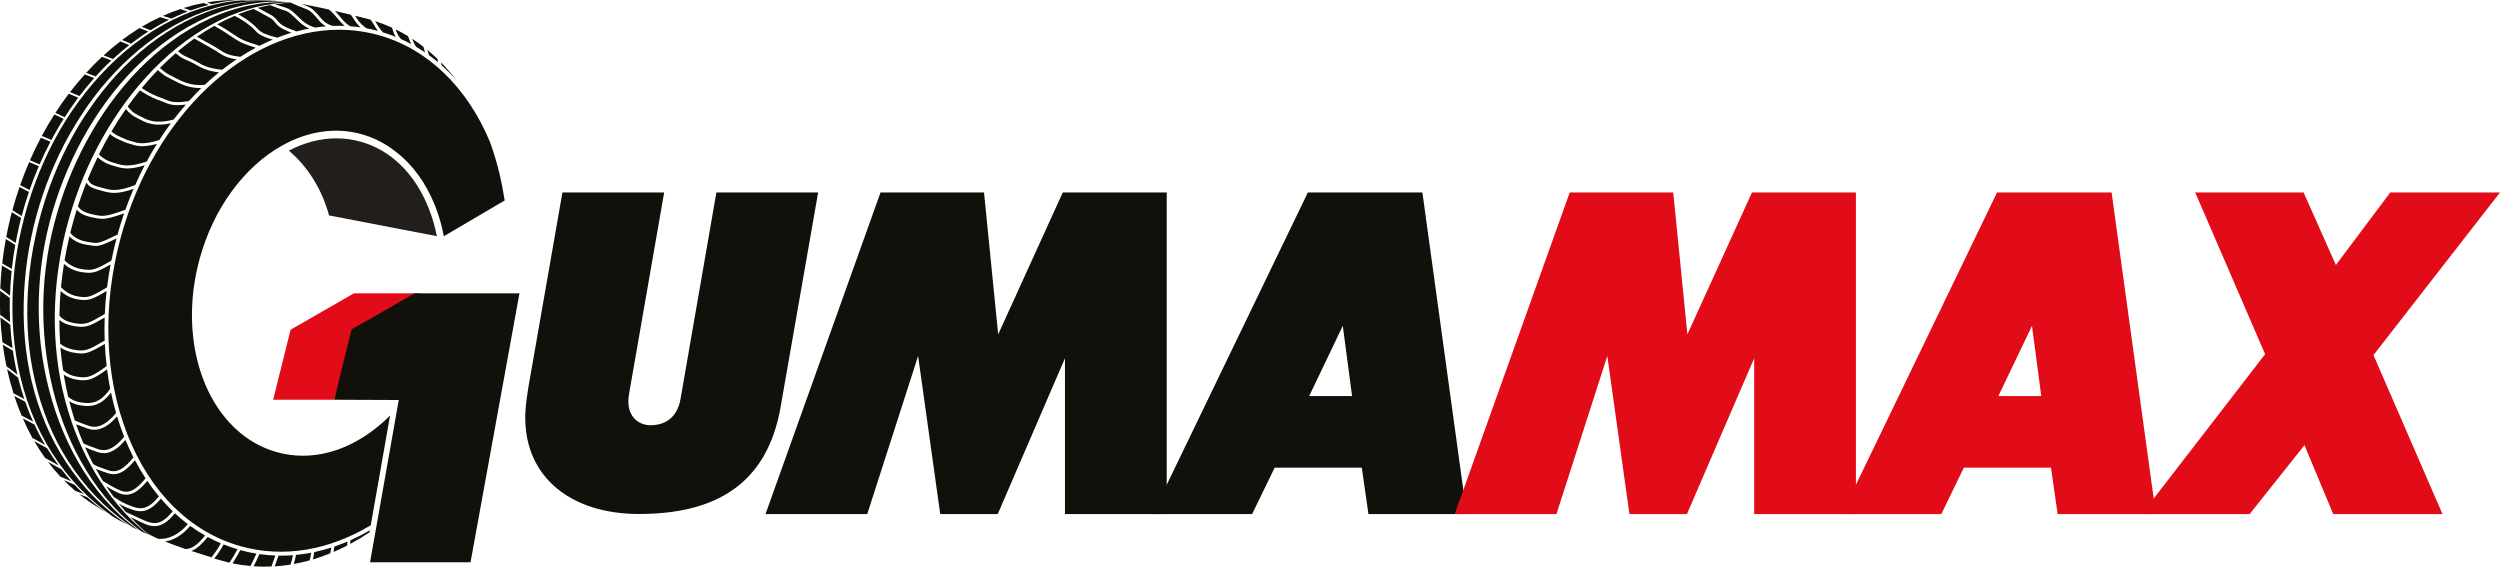 <svg width="225" height="51" viewBox="0 0 225 51" fill="none" xmlns="http://www.w3.org/2000/svg">
<g clip-path="url(#clip0_315_54)">
<path d="M89.796 46.267H84.621L82.63 32.039L78.052 46.267H68.895L79.246 17.323H88.562L89.836 30.093L95.649 17.323H105.004V46.267H95.847V32.242L89.796 46.267Z" fill="#12100B"/>
<path d="M128.016 17.323L131.998 46.267H123.16L122.562 42.09H114.72L112.689 46.267H103.732L117.707 17.323H128.016ZM117.825 35.647H121.687L120.851 29.323L117.825 35.647Z" fill="#12100B"/>
<path d="M151.825 46.267H146.649L144.659 32.039L140.08 46.267H130.924L141.275 17.323H150.591L151.865 30.093L157.677 17.323H167.032V46.267H157.876V32.242L151.825 46.267Z" fill="#E20C18"/>
<path d="M190.045 17.323L194.026 46.267H185.187L184.59 42.09H176.747L174.718 46.267H165.76L179.733 17.323H190.045ZM179.853 35.647H183.714L182.879 29.323L179.853 35.647Z" fill="#E20C18"/>
<path d="M210.23 23.851L215.126 17.323H225L213.614 31.958L219.824 46.267H209.99L207.403 40.066L202.467 46.267H192.752L203.86 31.877L197.569 17.323H207.323L210.23 23.851Z" fill="#E20C18"/>
<path d="M56.553 36.144C56.553 37.548 57.508 38.27 58.544 38.27C59.778 38.27 60.932 37.668 61.249 35.903L64.474 17.321H73.632L70.248 36.668C69.014 43.651 64.313 46.259 57.505 46.259C51.453 46.259 47.273 43.008 47.273 37.59C47.273 36.989 47.314 36.346 47.553 34.861L50.618 17.323H59.774L56.712 34.899C56.553 35.742 56.553 35.983 56.553 36.144Z" fill="#12100B"/>
<path d="M31.855 26.398L26.156 29.672L24.583 35.976H30.079L31.9 29.753L37.787 26.398H31.855Z" fill="#E20C18"/>
<path d="M37.32 26.398L31.636 29.651L30.079 35.976L35.888 36.001L33.306 50.601H42.349L46.752 26.398H37.32Z" fill="#12100B"/>
<path d="M4.643 12.562C4.982 11.927 5.343 11.305 5.727 10.695L4.891 10.303C4.493 10.928 4.114 11.572 3.756 12.236L4.618 12.597C4.625 12.584 4.631 12.571 4.638 12.558" fill="#12100B"/>
<path d="M8.48 7.027L7.627 6.695C7.168 7.205 6.726 7.737 6.303 8.289L7.15 8.645C7.573 8.09 8.016 7.548 8.48 7.027" fill="#12100B"/>
<path d="M6.883 8.999L7.04 8.791L6.191 8.435C5.771 8.99 5.369 9.563 4.986 10.157L5.823 10.549C6.161 10.022 6.514 9.506 6.883 9" fill="#12100B"/>
<path d="M4.54 12.759L3.676 12.396C3.326 13.056 3 13.733 2.695 14.426L3.563 14.794C3.864 14.104 4.189 13.426 4.54 12.759Z" fill="#12100B"/>
<path d="M1.697 20.451C1.761 20.174 1.83 19.896 1.901 19.62L1.065 19.092C1.03 19.223 0.995 19.354 0.962 19.487C0.812 20.098 0.679 20.71 0.562 21.324L1.411 21.857C1.498 21.387 1.595 20.918 1.702 20.452" fill="#12100B"/>
<path d="M11.635 4.06L10.827 3.723C10.316 4.115 9.816 4.535 9.325 4.983L10.167 5.312C10.64 4.875 11.129 4.457 11.635 4.06Z" fill="#12100B"/>
<path d="M2.602 17.276L1.756 16.832C1.523 17.516 1.309 18.211 1.114 18.917L1.949 19.445C2.141 18.716 2.358 17.994 2.602 17.281" fill="#12100B"/>
<path d="M3.492 14.957L2.625 14.59C2.334 15.266 2.064 15.956 1.815 16.66L2.66 17.104C2.912 16.377 3.19 15.66 3.492 14.954" fill="#12100B"/>
<path d="M41.091 7.229C40.657 6.663 40.189 6.125 39.69 5.619C39.706 5.708 39.725 5.796 39.751 5.885C40.223 6.305 40.671 6.753 41.091 7.226" fill="#12100B"/>
<path d="M10.22 42.678C10.023 42.676 9.829 42.641 9.644 42.573L9.251 42.434C8.894 42.309 8.751 42.257 8.623 42.199C8.776 42.474 8.934 42.745 9.096 43.013C9.155 43.111 9.217 43.21 9.279 43.308C9.54 43.468 10.317 43.937 10.833 44.146C11.579 44.447 12.202 44.146 13.102 43.05C12.762 42.53 12.442 41.985 12.142 41.416C11.499 42.191 10.913 42.678 10.222 42.678" fill="#12100B"/>
<path d="M11.455 47.21C10.109 46.301 8.878 45.226 7.789 44.011C6.034 42.02 4.658 39.714 3.731 37.211C2.789 34.717 2.293 32.061 2.16 29.397C2.039 26.728 2.251 24.055 2.793 21.44C3.331 18.826 4.183 16.288 5.33 13.886C5.907 12.688 6.56 11.529 7.283 10.417C7.644 9.861 8.022 9.317 8.418 8.786C8.814 8.255 9.232 7.743 9.673 7.248C11.419 5.261 13.456 3.525 15.755 2.244C16.904 1.605 18.116 1.094 19.372 0.718C20 0.533 20.637 0.386 21.282 0.279C21.926 0.174 22.576 0.11 23.228 0.088C22.578 0.128 21.931 0.21 21.291 0.332C20.652 0.453 20.02 0.612 19.399 0.809C18.16 1.208 16.965 1.74 15.837 2.398C13.575 3.697 11.577 5.442 9.874 7.43C9.448 7.928 9.041 8.44 8.652 8.968C8.263 9.496 7.89 10.036 7.531 10.587C6.823 11.692 6.187 12.843 5.625 14.033C4.5 16.415 3.666 18.928 3.141 21.517C2.594 24.102 2.373 26.747 2.483 29.389C2.593 32.029 3.099 34.637 3.984 37.121C4.873 39.61 6.208 41.908 7.92 43.902C8.777 44.897 9.729 45.803 10.762 46.606C11.147 46.906 11.543 47.19 11.948 47.459C12.111 47.54 12.279 47.622 12.451 47.703C12.413 47.676 12.375 47.65 12.337 47.623C11.798 47.231 11.283 46.807 10.793 46.353C9.816 45.439 8.932 44.427 8.155 43.331C6.603 41.135 5.463 38.653 4.688 36.067C3.921 33.472 3.516 30.779 3.485 28.069C3.453 25.356 3.78 22.652 4.456 20.028C5.136 17.407 6.132 14.882 7.424 12.512C8.723 10.151 10.316 7.948 12.217 6.053C13.164 5.102 14.19 4.235 15.282 3.463C16.375 2.691 17.54 2.031 18.76 1.494C19.981 0.961 21.26 0.577 22.57 0.35C23.221 0.238 23.879 0.171 24.539 0.149C24.95 0.137 25.36 0.143 25.769 0.166C25.42 0.126 25.077 0.095 24.729 0.072C24.618 0.066 24.506 0.06 24.393 0.055C24.48 0.065 24.567 0.074 24.655 0.085C24.537 0.072 24.419 0.062 24.3 0.052C23.602 0.024 22.862 0.026 22.016 0.052V0.033H21.831V0.025C21.395 0.056 20.963 0.103 20.533 0.172C19.358 0.357 18.205 0.67 17.095 1.103V1.11H17.086C16.912 1.177 16.741 1.246 16.574 1.316C15.304 1.855 14.091 2.526 12.956 3.317C11.822 4.108 10.758 5 9.779 5.983C7.818 7.953 6.159 10.21 4.856 12.681C3.556 15.152 2.579 17.785 1.949 20.513C1.306 23.239 1.034 26.041 1.139 28.843C1.196 30.241 1.361 31.633 1.634 33.005C1.906 34.378 2.295 35.723 2.798 37.025C3.302 38.33 3.931 39.58 4.677 40.758C5.425 41.935 6.289 43.03 7.258 44.026C8.147 44.938 9.117 45.764 10.155 46.494C10.527 46.718 10.962 46.962 11.452 47.215" fill="#12100B"/>
<path d="M9.338 40.781C9.125 40.779 8.915 40.74 8.715 40.667C8.354 40.549 7.999 40.409 7.654 40.248C7.883 40.765 8.129 41.272 8.391 41.771L8.474 41.818C8.764 41.982 8.764 41.982 9.336 42.183L9.73 42.321C10.584 42.623 11.222 42.129 12.009 41.166C11.752 40.659 11.512 40.134 11.288 39.589C10.597 40.402 9.979 40.786 9.338 40.786" fill="#12100B"/>
<path d="M11.355 44.522C11.143 44.52 10.932 44.476 10.736 44.394C10.327 44.216 9.934 44.002 9.562 43.753C9.781 44.086 10.007 44.411 10.242 44.731C10.339 44.788 10.538 44.908 10.579 44.937C10.764 45.065 11.107 45.303 12.016 45.624C12.862 45.923 13.49 45.665 14.304 44.677C13.937 44.235 13.587 43.77 13.256 43.28C12.635 44.029 12.044 44.525 11.358 44.525" fill="#12100B"/>
<path d="M11.93 45.876C11.504 45.736 11.092 45.553 10.701 45.331C10.903 45.585 11.111 45.835 11.323 46.08C11.969 46.383 13.17 46.933 13.286 46.962H13.3C14.134 47.257 14.731 47.006 15.547 46.01C15.177 45.654 14.82 45.277 14.477 44.879C13.83 45.653 13.272 46.009 12.642 46.009C12.399 46.005 12.159 45.959 11.93 45.875" fill="#12100B"/>
<path d="M38.254 4.723C38.226 4.629 38.199 4.534 38.174 4.44C38.153 4.363 38.132 4.287 38.11 4.214C37.779 3.957 37.438 3.715 37.09 3.489C37.185 3.739 37.302 3.98 37.439 4.208C37.717 4.37 37.989 4.541 38.256 4.723" fill="#12100B"/>
<path d="M0.525 21.511C0.39 22.242 0.281 22.974 0.198 23.707L1.063 24.208C1.142 23.483 1.246 22.761 1.375 22.044L0.525 21.511Z" fill="#12100B"/>
<path d="M10.536 37.471C9.838 38.278 9.162 38.679 8.49 38.679C8.284 38.678 8.081 38.642 7.887 38.572C7.401 38.401 7.07 38.276 6.849 38.188C7.046 38.763 7.263 39.331 7.501 39.891C7.675 40.002 7.988 40.128 8.802 40.415C9.595 40.696 10.309 40.362 11.177 39.307C11.162 39.269 11.146 39.233 11.132 39.195C10.912 38.632 10.713 38.057 10.536 37.471Z" fill="#12100B"/>
<path d="M36.087 3.514C36.402 3.655 36.71 3.806 37.013 3.969C36.926 3.791 36.868 3.633 36.813 3.492C36.779 3.403 36.747 3.326 36.715 3.252C36.355 3.033 35.988 2.832 35.614 2.648C35.703 2.971 35.865 3.267 36.087 3.514Z" fill="#12100B"/>
<path d="M39.42 5.604C39.402 5.506 39.387 5.412 39.375 5.33C39.376 5.322 39.376 5.313 39.375 5.305C39.08 5.021 38.776 4.75 38.464 4.494C38.508 4.659 38.561 4.821 38.624 4.98C38.896 5.177 39.162 5.384 39.423 5.602" fill="#12100B"/>
<path d="M9.625 5.824C9.756 5.695 9.887 5.569 10.022 5.444L9.179 5.114C8.689 5.569 8.214 6.049 7.756 6.552L8.608 6.882C8.937 6.518 9.276 6.162 9.628 5.816" fill="#12100B"/>
<path d="M16.517 1.183C16.64 1.133 16.765 1.086 16.89 1.038L16.235 0.812C15.703 0.99 15.174 1.196 14.648 1.429L15.434 1.671C15.791 1.497 16.152 1.334 16.52 1.183" fill="#12100B"/>
<path d="M11.797 3.933C12.142 3.667 12.494 3.411 12.853 3.165C13.016 3.055 13.181 2.946 13.346 2.84L12.561 2.522L12.464 2.581C11.964 2.895 11.471 3.234 10.985 3.598L11.797 3.933Z" fill="#12100B"/>
<path d="M7.144 44.49C7.69 44.931 8.267 45.332 8.868 45.691C9.067 45.836 9.271 45.966 9.479 46.09C8.912 45.67 8.367 45.221 7.844 44.745L7.144 44.49Z" fill="#12100B"/>
<path d="M1.043 24.401L0.177 23.899C0.104 24.585 0.053 25.268 0.025 25.95L0.898 26.605C0.921 25.869 0.97 25.134 1.047 24.401" fill="#12100B"/>
<path d="M18.461 48.199C17.997 47.935 17.548 47.646 17.116 47.332C16.438 48.132 15.667 48.611 14.852 48.738C15.436 48.968 16.049 49.193 16.684 49.408C17.29 49.428 17.837 48.957 18.462 48.199" fill="#12100B"/>
<path d="M20.52 0.094C20.79 0.057 21.062 0.026 21.335 0.005C20.428 -0.008 19.523 0.062 18.629 0.215L19.057 0.374C19.54 0.259 20.03 0.166 20.522 0.098" fill="#12100B"/>
<path d="M17.147 0.939V0.945C17.686 0.749 18.234 0.58 18.79 0.437L18.305 0.27C17.702 0.386 17.106 0.537 16.52 0.721L17.147 0.939Z" fill="#12100B"/>
<path d="M6.71 43.623L5.74 43.215C6.07 43.551 6.411 43.872 6.762 44.174L7.548 44.471C7.422 44.351 7.297 44.23 7.174 44.107C7.017 43.949 6.864 43.787 6.711 43.623" fill="#12100B"/>
<path d="M15.2 1.785L14.403 1.539C13.847 1.798 13.296 2.087 12.753 2.408L13.531 2.724C14.073 2.385 14.629 2.072 15.2 1.785Z" fill="#12100B"/>
<path d="M0.635 33.22C0.8 33.973 0.996 34.711 1.224 35.433L1.236 35.41L2.189 35.916C1.976 35.282 1.79 34.64 1.63 33.99L0.635 33.22Z" fill="#12100B"/>
<path d="M4.316 41.565C4.666 42.028 5.038 42.473 5.431 42.898L6.422 43.315C6.112 42.968 5.811 42.608 5.531 42.239L4.316 41.565Z" fill="#12100B"/>
<path d="M0.031 28.566C0.066 29.328 0.131 30.081 0.225 30.825L0.234 30.808L1.128 31.335C1.033 30.633 0.965 29.927 0.926 29.219L0.031 28.566Z" fill="#12100B"/>
<path d="M0.021 28.341L0.912 28.992C0.912 28.946 0.906 28.903 0.905 28.852C0.875 28.175 0.869 27.499 0.886 26.822L0.013 26.166C-0.011 26.896 -0.011 27.621 0.013 28.341" fill="#12100B"/>
<path d="M1.159 31.559L0.25 31.025C0.338 31.685 0.45 32.337 0.583 32.981L0.592 32.968L1.564 33.721C1.513 33.5 1.463 33.277 1.418 33.053C1.318 32.559 1.23 32.063 1.156 31.563" fill="#12100B"/>
<path d="M3.079 39.703C3.388 40.231 3.717 40.737 4.065 41.22L5.276 41.889C4.908 41.39 4.562 40.875 4.239 40.344L3.079 39.703Z" fill="#12100B"/>
<path d="M2.272 36.16L1.291 35.64C1.33 35.759 1.369 35.877 1.409 35.995C1.576 36.479 1.757 36.953 1.951 37.417L1.956 37.406L2.978 37.946C2.853 37.667 2.733 37.384 2.62 37.1C2.497 36.791 2.381 36.479 2.271 36.164" fill="#12100B"/>
<path d="M2.054 37.654C2.325 38.281 2.62 38.884 2.941 39.463C2.941 39.47 2.949 39.477 2.953 39.484L2.975 39.444L4.054 40.043C3.705 39.447 3.385 38.835 3.094 38.206L2.054 37.654Z" fill="#12100B"/>
<path d="M23.014 4.296C21.826 3.909 21.594 3.818 20.719 3.218C20.317 2.937 19.9 2.677 19.471 2.44C19.406 2.407 19.344 2.369 19.285 2.326C18.749 2.627 18.228 2.953 17.722 3.304L17.76 3.326C17.935 3.424 18.289 3.626 19.082 4.063C19.349 4.211 19.553 4.343 19.732 4.46C20.239 4.789 20.551 4.993 21.634 5.112C22.089 4.816 22.549 4.544 23.014 4.296Z" fill="#12100B"/>
<path d="M18.694 48.33C18.194 48.942 17.72 49.397 17.22 49.585L17.492 49.674L17.221 49.585L19.026 50.162C19.349 49.771 19.634 49.349 19.875 48.902C19.472 48.729 19.077 48.538 18.691 48.328" fill="#12100B"/>
<path d="M16.904 47.173C16.5 46.867 16.111 46.541 15.739 46.195C15.085 46.989 14.536 47.351 13.915 47.351C13.676 47.347 13.44 47.303 13.216 47.219C13.037 47.169 12.14 46.73 11.732 46.533C12.04 46.865 12.358 47.187 12.686 47.497C12.803 47.608 12.918 47.719 13.04 47.82C13.163 47.92 13.293 48.009 13.431 48.087C13.64 48.207 13.855 48.312 14.071 48.418L14.268 48.5C15.214 48.548 16.123 48.09 16.907 47.167" fill="#12100B"/>
<path d="M30.02 49.677C30.428 49.499 30.835 49.307 31.242 49.102C31.256 48.973 31.267 48.849 31.272 48.738C30.88 48.905 30.487 49.055 30.092 49.189C30.073 49.36 30.05 49.518 30.022 49.677" fill="#12100B"/>
<path d="M13.008 47.858C12.88 47.76 12.761 47.652 12.641 47.546C12.161 47.12 11.704 46.669 11.269 46.194C10.396 45.245 9.607 44.22 8.912 43.129C7.907 41.531 7.087 39.819 6.468 38.029L6.431 38.011L6.45 37.975C6.225 37.324 6.026 36.667 5.852 36.005C5.687 35.376 5.544 34.741 5.423 34.101C5.302 33.461 5.205 32.818 5.132 32.171C4.982 30.877 4.915 29.574 4.931 28.271C4.974 25.664 5.324 23.071 5.972 20.548C6.619 18.026 7.551 15.588 8.75 13.285C9.351 12.135 10.021 11.024 10.757 9.958C11.49 8.891 12.295 7.876 13.165 6.922C14.902 5.013 16.918 3.35 19.18 2.137C19.844 1.783 20.529 1.472 21.23 1.205L21.238 1.19L21.251 1.197C21.739 1.012 22.235 0.85 22.735 0.714C22.84 0.686 22.946 0.66 23.051 0.635C23.553 0.511 24.061 0.414 24.573 0.344L24.598 0.338H24.603H24.608C25.117 0.272 25.628 0.235 26.14 0.226L26.118 0.216L26.123 0.207L26.059 0.199C24.892 0.151 23.723 0.24 22.576 0.466C21.285 0.723 20.029 1.135 18.834 1.694C17.641 2.248 16.505 2.922 15.442 3.704C14.376 4.484 13.376 5.353 12.452 6.302C11.99 6.776 11.547 7.267 11.121 7.776C10.696 8.284 10.289 8.807 9.899 9.343C9.12 10.42 8.414 11.548 7.784 12.721C6.519 15.065 5.543 17.558 4.876 20.145C3.524 25.335 3.568 30.799 5.003 35.966C5.729 38.533 6.824 41.002 8.319 43.201C9.063 44.307 9.915 45.333 10.863 46.263C11.339 46.726 11.842 47.161 12.368 47.565C12.482 47.654 12.598 47.743 12.717 47.825C13.06 47.984 13.42 48.145 13.796 48.304C13.666 48.244 13.534 48.183 13.411 48.115C13.269 48.04 13.133 47.953 13.006 47.855" fill="#12100B"/>
<path d="M28.158 50.349C28.245 50.322 28.333 50.297 28.42 50.27C28.858 50.131 29.295 49.974 29.729 49.797C29.765 49.626 29.791 49.458 29.817 49.28C29.305 49.444 28.792 49.58 28.278 49.689C28.253 49.911 28.213 50.132 28.16 50.349" fill="#12100B"/>
<path d="M31.015 2.331C30.786 2.126 30.574 1.9 30.383 1.658C30.265 1.516 30.143 1.37 30.012 1.232C29.887 1.099 29.753 0.977 29.611 0.865C29.349 0.805 29.094 0.748 28.85 0.696L28.798 0.669L28.791 0.683C28.189 0.554 27.642 0.446 27.127 0.358L27.333 0.437C27.682 0.57 27.919 0.657 28.14 0.844C28.363 1.038 28.568 1.252 28.751 1.484C29.051 1.84 29.293 2.132 29.93 2.332C30.292 2.318 30.653 2.318 31.013 2.332" fill="#12100B"/>
<path d="M32.44 2.46C32.201 2.238 31.995 1.981 31.829 1.698C31.751 1.568 31.663 1.445 31.567 1.328C31.059 1.204 30.588 1.091 30.145 0.988C30.165 1.008 30.185 1.026 30.204 1.048C30.341 1.193 30.466 1.341 30.585 1.485C30.866 1.822 31.134 2.139 31.517 2.36C31.826 2.383 32.135 2.416 32.444 2.46" fill="#12100B"/>
<path d="M32.99 2.549C33.332 2.612 33.673 2.689 34.013 2.78C33.877 2.598 33.754 2.407 33.643 2.208C33.56 2.052 33.462 1.905 33.349 1.77C33.075 1.691 32.798 1.619 32.519 1.557L31.962 1.421C31.991 1.464 32.019 1.51 32.049 1.55C32.282 1.953 32.604 2.295 32.99 2.549Z" fill="#12100B"/>
<path d="M35.612 3.314C35.499 3.121 35.411 2.913 35.35 2.696C35.327 2.62 35.306 2.552 35.281 2.492C34.787 2.264 34.28 2.067 33.763 1.899C33.798 1.958 33.833 2.018 33.867 2.077C34.032 2.379 34.233 2.659 34.464 2.912C34.853 3.031 35.236 3.165 35.611 3.316" fill="#12100B"/>
<path d="M21.55 49.653C21.375 49.971 21.191 50.3 20.925 50.701C21.457 50.814 21.996 50.895 22.538 50.943C22.762 50.522 22.915 50.205 23.076 49.827C22.588 49.748 22.104 49.642 21.627 49.511L21.55 49.653Z" fill="#12100B"/>
<path d="M31.537 48.623C31.537 48.732 31.528 48.846 31.519 48.956C32.107 48.641 32.686 48.292 33.256 47.909L33.288 47.731C32.72 48.061 32.136 48.359 31.537 48.626" fill="#12100B"/>
<path d="M19.288 50.263L19.42 50.309C19.613 50.368 19.812 50.423 20.048 50.487C20.247 50.543 20.448 50.593 20.65 50.64C20.944 50.206 21.136 49.859 21.322 49.522L21.369 49.433C20.945 49.307 20.529 49.162 20.122 48.998C19.885 49.444 19.606 49.866 19.289 50.258" fill="#12100B"/>
<path d="M26.436 50.761C26.912 50.672 27.389 50.567 27.866 50.435C27.927 50.208 27.974 49.977 28.007 49.743C27.549 49.832 27.091 49.898 26.633 49.942C26.594 50.221 26.528 50.495 26.436 50.761Z" fill="#12100B"/>
<path d="M25.061 50.008C24.939 50.371 24.86 50.6 24.722 50.977C25.192 50.947 25.665 50.888 26.139 50.816C26.245 50.543 26.32 50.259 26.363 49.969C26.001 49.996 25.64 50.012 25.279 50.012C25.206 50.012 25.134 50.012 25.061 50.012" fill="#12100B"/>
<path d="M29.334 2.371C28.985 2.173 28.777 1.927 28.554 1.66C28.38 1.44 28.185 1.236 27.974 1.053C27.786 0.895 27.57 0.814 27.242 0.691C26.97 0.588 26.631 0.46 26.174 0.242C25.698 0.266 25.223 0.315 24.752 0.388C24.988 0.466 25.178 0.523 25.336 0.572C25.817 0.719 26.017 0.779 26.302 1.017C26.505 1.187 26.67 1.349 26.832 1.506C27.259 1.921 27.603 2.254 28.359 2.483C28.684 2.434 29.009 2.396 29.334 2.37" fill="#12100B"/>
<path d="M22.82 50.966C23.357 51.003 23.896 51.01 24.433 50.986C24.584 50.577 24.666 50.345 24.782 49.998C24.301 49.98 23.821 49.938 23.344 49.87C23.183 50.252 23.034 50.566 22.825 50.966" fill="#12100B"/>
<path d="M15.378 11.093C15.031 11.172 14.677 11.214 14.322 11.217C13.752 11.223 13.189 11.079 12.69 10.798C12.636 10.771 12.587 10.746 12.542 10.725C11.833 10.393 11.576 10.116 11.331 9.808C10.87 10.465 10.437 11.139 10.029 11.831C10.322 12.098 10.528 12.208 11.458 12.598C11.602 12.635 11.731 12.675 11.857 12.716C12.423 12.893 12.914 13.049 14.342 12.599C14.672 12.082 15.018 11.58 15.378 11.093Z" fill="#12100B"/>
<path d="M13.023 14.877C12.336 15.088 11.846 15.161 11.457 15.161C11.089 15.156 10.724 15.089 10.377 14.965C10.258 14.928 10.134 14.89 10.005 14.858C9.549 14.724 9.131 14.483 8.783 14.154C8.468 14.803 8.172 15.462 7.896 16.13L7.93 16.189C8.075 16.447 8.191 16.651 8.994 16.848C9.097 16.874 9.195 16.901 9.294 16.929C9.939 17.111 10.549 17.285 12.168 16.652C12.435 16.047 12.72 15.454 13.022 14.874" fill="#12100B"/>
<path d="M10.485 21.459C9.408 21.984 9.001 22.135 8.612 22.135C8.421 22.128 8.23 22.105 8.043 22.066C7.962 22.052 7.872 22.037 7.773 22.021C6.987 21.897 6.483 21.531 6.25 21.274C6.081 21.988 5.935 22.708 5.813 23.433C6.231 23.854 6.769 24.129 7.351 24.219C8.276 24.365 8.53 24.329 10.024 23.454C10.157 22.788 10.312 22.123 10.488 21.459" fill="#12100B"/>
<path d="M27.831 2.569C27.307 2.337 26.997 2.036 26.65 1.698C26.493 1.545 26.331 1.386 26.134 1.222C25.89 1.016 25.731 0.968 25.261 0.824C25.087 0.771 24.625 0.571 24.312 0.459C23.939 0.528 23.57 0.61 23.203 0.707C23.581 0.899 23.64 0.939 23.797 1.027C23.925 1.101 24.059 1.177 24.343 1.326C24.583 1.444 24.791 1.619 24.95 1.837C25.15 2.09 25.377 2.377 26.695 2.827C27.075 2.726 27.456 2.64 27.836 2.569" fill="#12100B"/>
<path d="M12.021 16.991C11.252 17.27 10.706 17.362 10.275 17.362C9.92 17.355 9.567 17.295 9.228 17.184C9.133 17.156 9.036 17.13 8.936 17.105C8.151 16.911 7.926 16.681 7.775 16.436C7.702 16.62 7.63 16.804 7.56 16.988C7.363 17.512 7.178 18.041 7.005 18.574L7.012 18.582C7.22 18.835 7.437 19.097 8.302 19.288L8.346 19.298C9.252 19.498 9.431 19.537 11.283 18.883C11.511 18.24 11.758 17.608 12.024 16.988" fill="#12100B"/>
<path d="M10.555 21.194C10.74 20.522 10.943 19.859 11.166 19.207C10.119 19.57 9.621 19.698 9.191 19.698C8.885 19.687 8.582 19.641 8.286 19.561L8.242 19.552C7.423 19.374 7.119 19.115 6.906 18.873C6.72 19.466 6.551 20.061 6.399 20.66C6.372 20.765 6.346 20.87 6.32 20.975H6.335C6.337 20.965 6.337 20.954 6.335 20.943C6.36 21.046 6.843 21.602 7.809 21.754C7.91 21.77 8 21.786 8.082 21.8C8.785 21.922 8.893 21.941 10.526 21.137L10.555 21.194Z" fill="#12100B"/>
<path d="M7.517 34.227C7.317 34.223 7.117 34.205 6.919 34.171C6.497 34.11 6.093 33.955 5.737 33.715C5.755 33.821 5.772 33.927 5.791 34.034C5.888 34.595 6.002 35.153 6.134 35.707C6.309 35.86 6.607 36.112 7.338 36.227C8.285 36.376 9.09 36.217 9.915 34.975C9.804 34.406 9.711 33.829 9.635 33.246C8.602 33.986 8.13 34.224 7.517 34.224" fill="#12100B"/>
<path d="M5.414 30.928C5.599 31.097 6.059 31.381 6.739 31.488C7.675 31.635 7.928 31.529 9.422 30.651C9.397 29.963 9.397 29.269 9.422 28.57C8.361 29.192 7.924 29.413 7.333 29.413C7.127 29.41 6.921 29.391 6.718 29.355C6.124 29.267 5.665 29.072 5.346 28.789C5.346 29.5 5.369 30.213 5.415 30.928" fill="#12100B"/>
<path d="M5.676 33.327C6.039 33.643 6.485 33.845 6.958 33.907C7.887 34.053 8.228 33.936 9.599 32.947C9.521 32.288 9.466 31.623 9.435 30.951C8.331 31.598 7.892 31.812 7.323 31.812C7.114 31.808 6.905 31.788 6.699 31.751C6.251 31.689 5.822 31.529 5.44 31.282C5.462 31.564 5.488 31.845 5.519 32.127C5.563 32.527 5.616 32.926 5.676 33.327Z" fill="#12100B"/>
<path d="M9.433 28.256C9.463 27.57 9.517 26.883 9.594 26.192C8.563 26.796 8.146 27.001 7.594 27.001C7.381 26.997 7.17 26.976 6.96 26.94C6.4 26.842 5.879 26.583 5.459 26.193C5.401 26.887 5.364 27.582 5.352 28.278C5.352 28.323 5.352 28.367 5.352 28.411C5.623 28.758 6.095 28.988 6.759 29.092C7.692 29.239 7.944 29.133 9.435 28.256" fill="#12100B"/>
<path d="M7.996 24.553C7.765 24.547 7.534 24.524 7.306 24.482C6.734 24.391 6.197 24.138 5.758 23.753C5.646 24.448 5.557 25.148 5.489 25.851C5.709 26.081 6.245 26.558 7 26.676C7.912 26.819 8.08 26.775 9.633 25.862C9.72 25.177 9.824 24.488 9.953 23.8C8.959 24.373 8.515 24.553 7.996 24.553Z" fill="#12100B"/>
<path d="M23.344 4.124C23.744 3.919 24.146 3.732 24.55 3.563C23.456 3.263 23.214 3.011 22.917 2.7C22.775 2.544 22.62 2.402 22.453 2.274C22.037 1.947 21.591 1.663 21.12 1.426C20.584 1.651 20.06 1.905 19.549 2.184L19.593 2.209C20.031 2.447 20.456 2.709 20.866 2.993C21.754 3.602 21.928 3.659 23.282 4.1L23.344 4.124Z" fill="#12100B"/>
<path d="M20.057 6.234C20.464 5.916 20.876 5.617 21.292 5.337C20.391 5.205 20.061 4.99 19.592 4.685C19.417 4.57 19.217 4.441 18.958 4.298C18.164 3.86 17.805 3.656 17.633 3.559C17.584 3.527 17.532 3.5 17.48 3.475C17.026 3.797 16.585 4.137 16.156 4.494L16.018 4.612C16.097 4.672 16.158 4.722 16.21 4.764C16.423 4.937 16.494 4.995 17.181 5.289C17.372 5.374 17.559 5.471 17.739 5.58C18.215 5.853 18.752 6.16 20.001 6.279L20.057 6.234Z" fill="#12100B"/>
<path d="M19.706 6.515C18.591 6.375 18.073 6.078 17.611 5.812C17.44 5.709 17.262 5.617 17.08 5.535C16.359 5.227 16.275 5.157 16.047 4.973C15.986 4.923 15.912 4.863 15.812 4.787C15.32 5.213 14.844 5.658 14.386 6.12C14.936 6.579 14.969 6.596 15.403 6.819L15.709 6.977C16.407 7.341 17.193 7.751 18.424 7.638C18.84 7.245 19.267 6.87 19.707 6.514" fill="#12100B"/>
<path d="M26.249 2.952C25.177 2.549 24.946 2.26 24.74 2.004C24.605 1.814 24.425 1.661 24.217 1.56C23.927 1.408 23.792 1.331 23.662 1.257C23.493 1.161 23.333 1.069 22.831 0.812L22.848 0.797L22.768 0.82C22.314 0.955 21.868 1.111 21.429 1.287C21.843 1.505 22.236 1.762 22.604 2.054C22.782 2.19 22.948 2.342 23.1 2.508C23.408 2.831 23.634 3.066 24.96 3.388C25.386 3.221 25.814 3.073 26.244 2.943" fill="#12100B"/>
<path d="M14.126 12.941C13.697 13.074 13.253 13.148 12.806 13.16C12.456 13.155 12.109 13.091 11.779 12.97C11.655 12.931 11.526 12.89 11.386 12.855L11.367 12.849C10.453 12.466 10.207 12.339 9.893 12.064C9.624 12.53 9.366 13.002 9.117 13.481C9.045 13.622 8.974 13.763 8.903 13.905C9.231 14.229 9.63 14.467 10.067 14.601C10.2 14.634 10.329 14.673 10.45 14.711C11.047 14.895 11.611 15.066 13.198 14.541C13.489 13.995 13.797 13.462 14.122 12.941" fill="#12100B"/>
<path d="M18.127 7.924H18.006C16.95 7.924 16.234 7.55 15.589 7.213L15.285 7.056C14.825 6.82 14.786 6.799 14.2 6.309C13.934 6.585 13.672 6.865 13.415 7.151C13.19 7.405 12.971 7.663 12.756 7.925C13.206 8.228 13.684 8.485 14.185 8.691C14.44 8.775 14.639 8.858 14.815 8.931C15.367 9.161 15.71 9.304 16.997 9.096C17.363 8.691 17.739 8.299 18.125 7.922" fill="#12100B"/>
<path d="M7.883 36.542C7.687 36.54 7.491 36.523 7.298 36.49C6.922 36.443 6.56 36.316 6.236 36.117C6.384 36.702 6.551 37.281 6.739 37.854C6.93 37.935 7.301 38.083 7.974 38.321C8.768 38.602 9.578 38.223 10.447 37.166C10.272 36.562 10.12 35.949 9.99 35.326C9.283 36.288 8.571 36.538 7.885 36.538" fill="#12100B"/>
<path d="M16.727 9.408C16.475 9.444 16.221 9.463 15.966 9.466C15.403 9.466 15.103 9.341 14.719 9.181C14.544 9.109 14.35 9.027 14.102 8.946L14.092 8.942C13.566 8.725 13.063 8.454 12.591 8.134C12.209 8.608 11.842 9.091 11.489 9.584C11.738 9.901 11.954 10.157 12.651 10.482C12.699 10.504 12.751 10.531 12.808 10.56C13.27 10.798 14.03 11.192 15.629 10.757C15.983 10.293 16.349 9.843 16.727 9.408Z" fill="#12100B"/>
<path d="M33.705 38.632C31.669 40.203 29.445 41.015 27.26 41.015C26.464 41.016 25.671 40.907 24.904 40.691C23.517 40.298 22.243 39.572 21.189 38.573C21.151 38.538 21.113 38.501 21.076 38.465L21.034 38.425C17.706 35.196 16.338 29.311 17.954 23.346C19.22 18.669 22.035 14.991 25.345 13.125C27.623 11.837 30.138 11.402 32.552 12.08C33.644 12.386 34.667 12.906 35.564 13.61C37.094 14.766 38.327 16.43 39.154 18.514C39.504 19.401 39.769 20.321 39.946 21.261L45.422 18.042C45.394 17.875 45.365 17.71 45.335 17.545C45.072 15.908 44.654 14.3 44.087 12.745C42.09 7.992 38.625 4.443 34.104 3.171C32.933 2.843 31.723 2.677 30.508 2.678C22.195 2.68 13.862 10.314 10.862 21.39C9.197 27.541 9.407 33.819 11.454 39.069C13.494 44.301 17.115 47.884 21.651 49.158C25.468 50.229 29.553 49.557 33.367 47.274L35.106 37.399C34.666 37.84 34.197 38.252 33.705 38.632Z" fill="#12100B"/>
<path d="M30.285 12.453C31.024 12.453 31.761 12.554 32.473 12.755C35.184 13.515 37.355 15.644 38.583 18.746C38.904 19.558 39.15 20.397 39.319 21.255L29.616 19.388C28.978 17.069 27.737 15.024 25.995 13.557C27.397 12.826 28.849 12.451 30.282 12.451" fill="#211E1B"/>
</g>
<defs>
<clipPath id="clip0_315_54">
<rect width="225" height="51" fill="white"/>
</clipPath>
</defs>
</svg>
